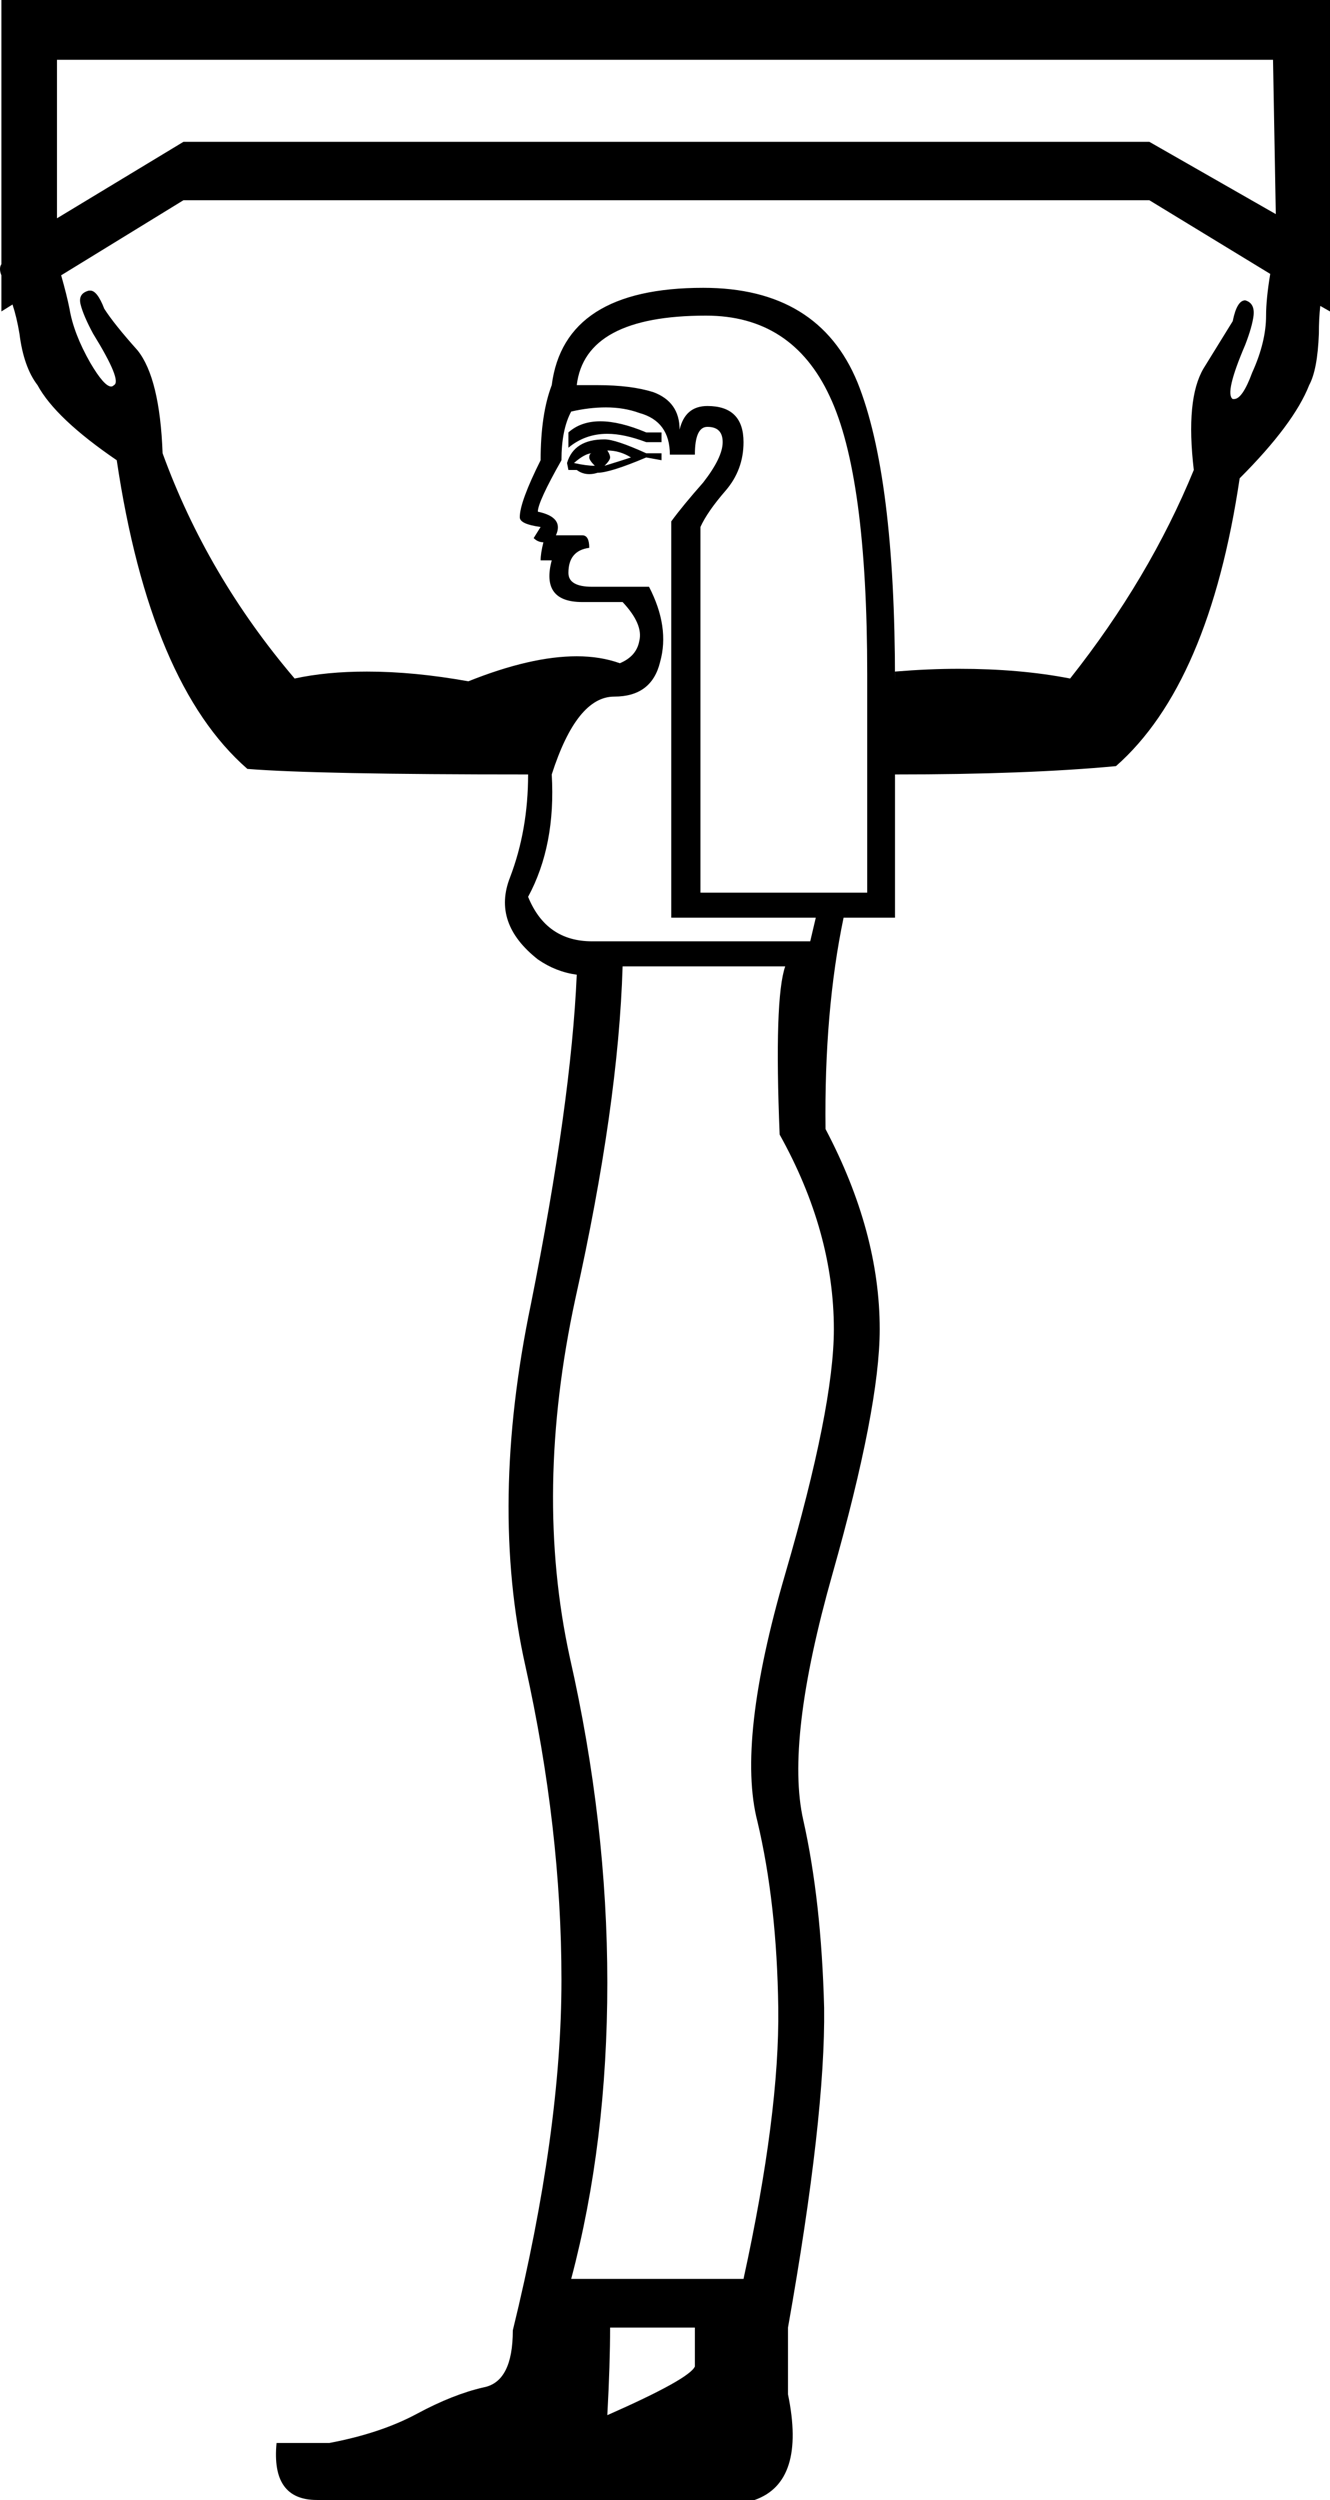 <?xml version='1.0' encoding ='UTF-8' standalone='yes'?>
<svg width='9.57' height='17.98' xmlns='http://www.w3.org/2000/svg' xmlns:xlink='http://www.w3.org/1999/xlink' >
<path style='fill:black; stroke:none' d=' M 9.16 0.43  L 9.18 1.54  L 8.27 1.02  L 1.32 1.02  L 0.41 1.57  L 0.41 0.43  Z  M 4.32 3.03  Q 4.18 3.03 4.09 3.11  L 4.09 3.22  Q 4.21 3.12 4.37 3.12  Q 4.49 3.12 4.65 3.18  L 4.76 3.18  L 4.76 3.11  L 4.65 3.11  Q 4.46 3.03 4.32 3.03  Z  M 4.26 3.26  Q 4.24 3.26 4.24 3.29  Q 4.24 3.31 4.28 3.35  Q 4.22 3.35 4.13 3.33  Q 4.21 3.26 4.26 3.26  Z  M 4.37 3.24  Q 4.46 3.24 4.54 3.29  Q 4.48 3.31 4.35 3.35  Q 4.39 3.31 4.39 3.29  Q 4.39 3.27 4.37 3.24  Z  M 4.35 3.16  Q 4.13 3.16 4.08 3.33  L 4.09 3.38  L 4.15 3.38  Q 4.19 3.41 4.24 3.41  Q 4.27 3.41 4.3 3.4  Q 4.39 3.4 4.65 3.29  L 4.76 3.31  L 4.76 3.26  L 4.65 3.26  Q 4.43 3.16 4.35 3.16  Z  M 8.27 1.44  L 9.14 1.97  L 9.14 1.97  Q 9.11 2.15 9.11 2.27  Q 9.11 2.46 9.01 2.68  Q 8.94 2.87 8.88 2.87  Q 8.87 2.87 8.87 2.87  Q 8.81 2.83 8.96 2.48  Q 9.01 2.35 9.02 2.27  Q 9.03 2.18 8.96 2.16  Q 8.9 2.16 8.87 2.31  Q 8.79 2.44 8.66 2.65  Q 8.53 2.87 8.59 3.38  Q 8.27 4.16 7.7 4.88  Q 7.34 4.81 6.9 4.81  Q 6.68 4.81 6.44 4.83  L 6.44 4.9  Q 6.44 3.42 6.17 2.75  Q 5.89 2.07 5.06 2.07  Q 4.06 2.07 3.97 2.77  Q 3.89 2.98 3.89 3.31  Q 3.74 3.61 3.74 3.72  Q 3.74 3.77 3.89 3.79  L 3.84 3.87  Q 3.87 3.9 3.91 3.9  Q 3.89 3.98 3.89 4.03  L 3.97 4.03  Q 3.89 4.33 4.19 4.33  L 4.48 4.33  Q 4.63 4.49 4.6 4.61  Q 4.58 4.72 4.46 4.77  Q 4.32 4.72 4.15 4.72  Q 3.82 4.72 3.37 4.9  Q 2.98 4.83 2.64 4.83  Q 2.35 4.83 2.12 4.88  Q 1.49 4.14 1.17 3.26  Q 1.15 2.72 0.99 2.52  Q 0.82 2.33 0.75 2.22  Q 0.7 2.09 0.65 2.09  Q 0.64 2.09 0.64 2.09  Q 0.56 2.11 0.58 2.19  Q 0.6 2.27 0.67 2.4  Q 0.88 2.74 0.82 2.77  Q 0.81 2.78 0.8 2.78  Q 0.75 2.78 0.65 2.61  Q 0.53 2.4 0.5 2.22  Q 0.48 2.12 0.44 1.98  L 0.44 1.98  L 1.32 1.44  Z  M 5.08 2.27  Q 5.7 2.27 5.97 2.85  Q 6.24 3.42 6.24 4.85  L 6.24 6.42  L 5.04 6.42  L 5.04 3.79  Q 5.09 3.68 5.22 3.53  Q 5.35 3.38 5.35 3.18  Q 5.35 2.92 5.09 2.92  Q 4.93 2.92 4.89 3.09  Q 4.89 2.89 4.7 2.82  Q 4.54 2.77 4.3 2.77  Q 4.23 2.77 4.15 2.77  Q 4.21 2.27 5.08 2.27  Z  M 4.36 2.93  Q 4.49 2.93 4.6 2.97  Q 4.82 3.03 4.82 3.27  L 5 3.27  Q 5 3.07 5.09 3.07  Q 5.2 3.07 5.2 3.18  Q 5.2 3.29 5.06 3.47  Q 4.91 3.64 4.83 3.75  L 4.83 6.6  L 5.87 6.6  L 5.83 6.77  L 4.26 6.77  Q 3.93 6.77 3.8 6.45  Q 4 6.08 3.97 5.57  Q 4.15 5.01 4.42 5.01  Q 4.69 5.01 4.75 4.76  Q 4.82 4.51 4.67 4.22  L 4.26 4.22  Q 4.09 4.22 4.09 4.12  Q 4.09 3.96 4.24 3.94  Q 4.24 3.85 4.19 3.85  L 4 3.85  Q 4.06 3.72 3.87 3.68  Q 3.87 3.61 4.04 3.31  Q 4.04 3.09 4.11 2.96  Q 4.24 2.93 4.36 2.93  Z  M 5.65 6.95  Q 5.57 7.18 5.61 8.16  Q 6 8.86 6 9.56  Q 6 10.12 5.65 11.32  Q 5.3 12.52 5.45 13.1  Q 5.59 13.69 5.6 14.44  Q 5.61 15.2 5.35 16.39  L 4.11 16.39  Q 4.37 15.41 4.37 14.26  Q 4.37 13.11 4.1 11.92  Q 3.84 10.73 4.14 9.34  Q 4.45 7.95 4.48 6.95  Z  M 5 16.74  L 5 17.02  Q 4.96 17.11 4.37 17.37  Q 4.39 17 4.39 16.74  Z  M 0.01 0  L 0.01 1.9  L 0.01 1.9  Q -0.01 1.93 0.01 1.98  L 0.01 2.24  L 0.01 2.24  L 0.09 2.19  L 0.09 2.19  Q 0.12 2.28 0.14 2.4  Q 0.17 2.64 0.27 2.77  Q 0.4 3.01 0.84 3.31  Q 1.08 4.92 1.78 5.53  Q 2.28 5.57 3.8 5.57  Q 3.8 5.97 3.67 6.31  Q 3.54 6.64 3.87 6.9  Q 4 6.99 4.15 7.01  Q 4.11 7.93 3.82 9.38  Q 3.52 10.82 3.78 11.98  Q 4.04 13.15 4.04 14.24  Q 4.04 15.33 3.69 16.76  Q 3.69 17.13 3.48 17.17  Q 3.26 17.22 3 17.36  Q 2.74 17.5 2.37 17.57  L 1.99 17.57  Q 1.95 17.98 2.28 17.98  L 5.43 17.98  Q 5.8 17.85 5.67 17.22  L 5.67 16.74  Q 5.94 15.22 5.93 14.44  Q 5.91 13.67 5.78 13.09  Q 5.65 12.52 5.99 11.32  Q 6.33 10.12 6.33 9.56  Q 6.33 8.86 5.94 8.12  Q 5.93 7.27 6.07 6.6  L 6.44 6.6  L 6.44 5.57  Q 7.39 5.57 8.03 5.51  Q 8.7 4.92 8.92 3.44  Q 9.31 3.05 9.42 2.77  Q 9.48 2.66 9.49 2.4  Q 9.49 2.29 9.5 2.2  L 9.5 2.2  L 9.57 2.24  L 9.57 0  Z '/></svg>
